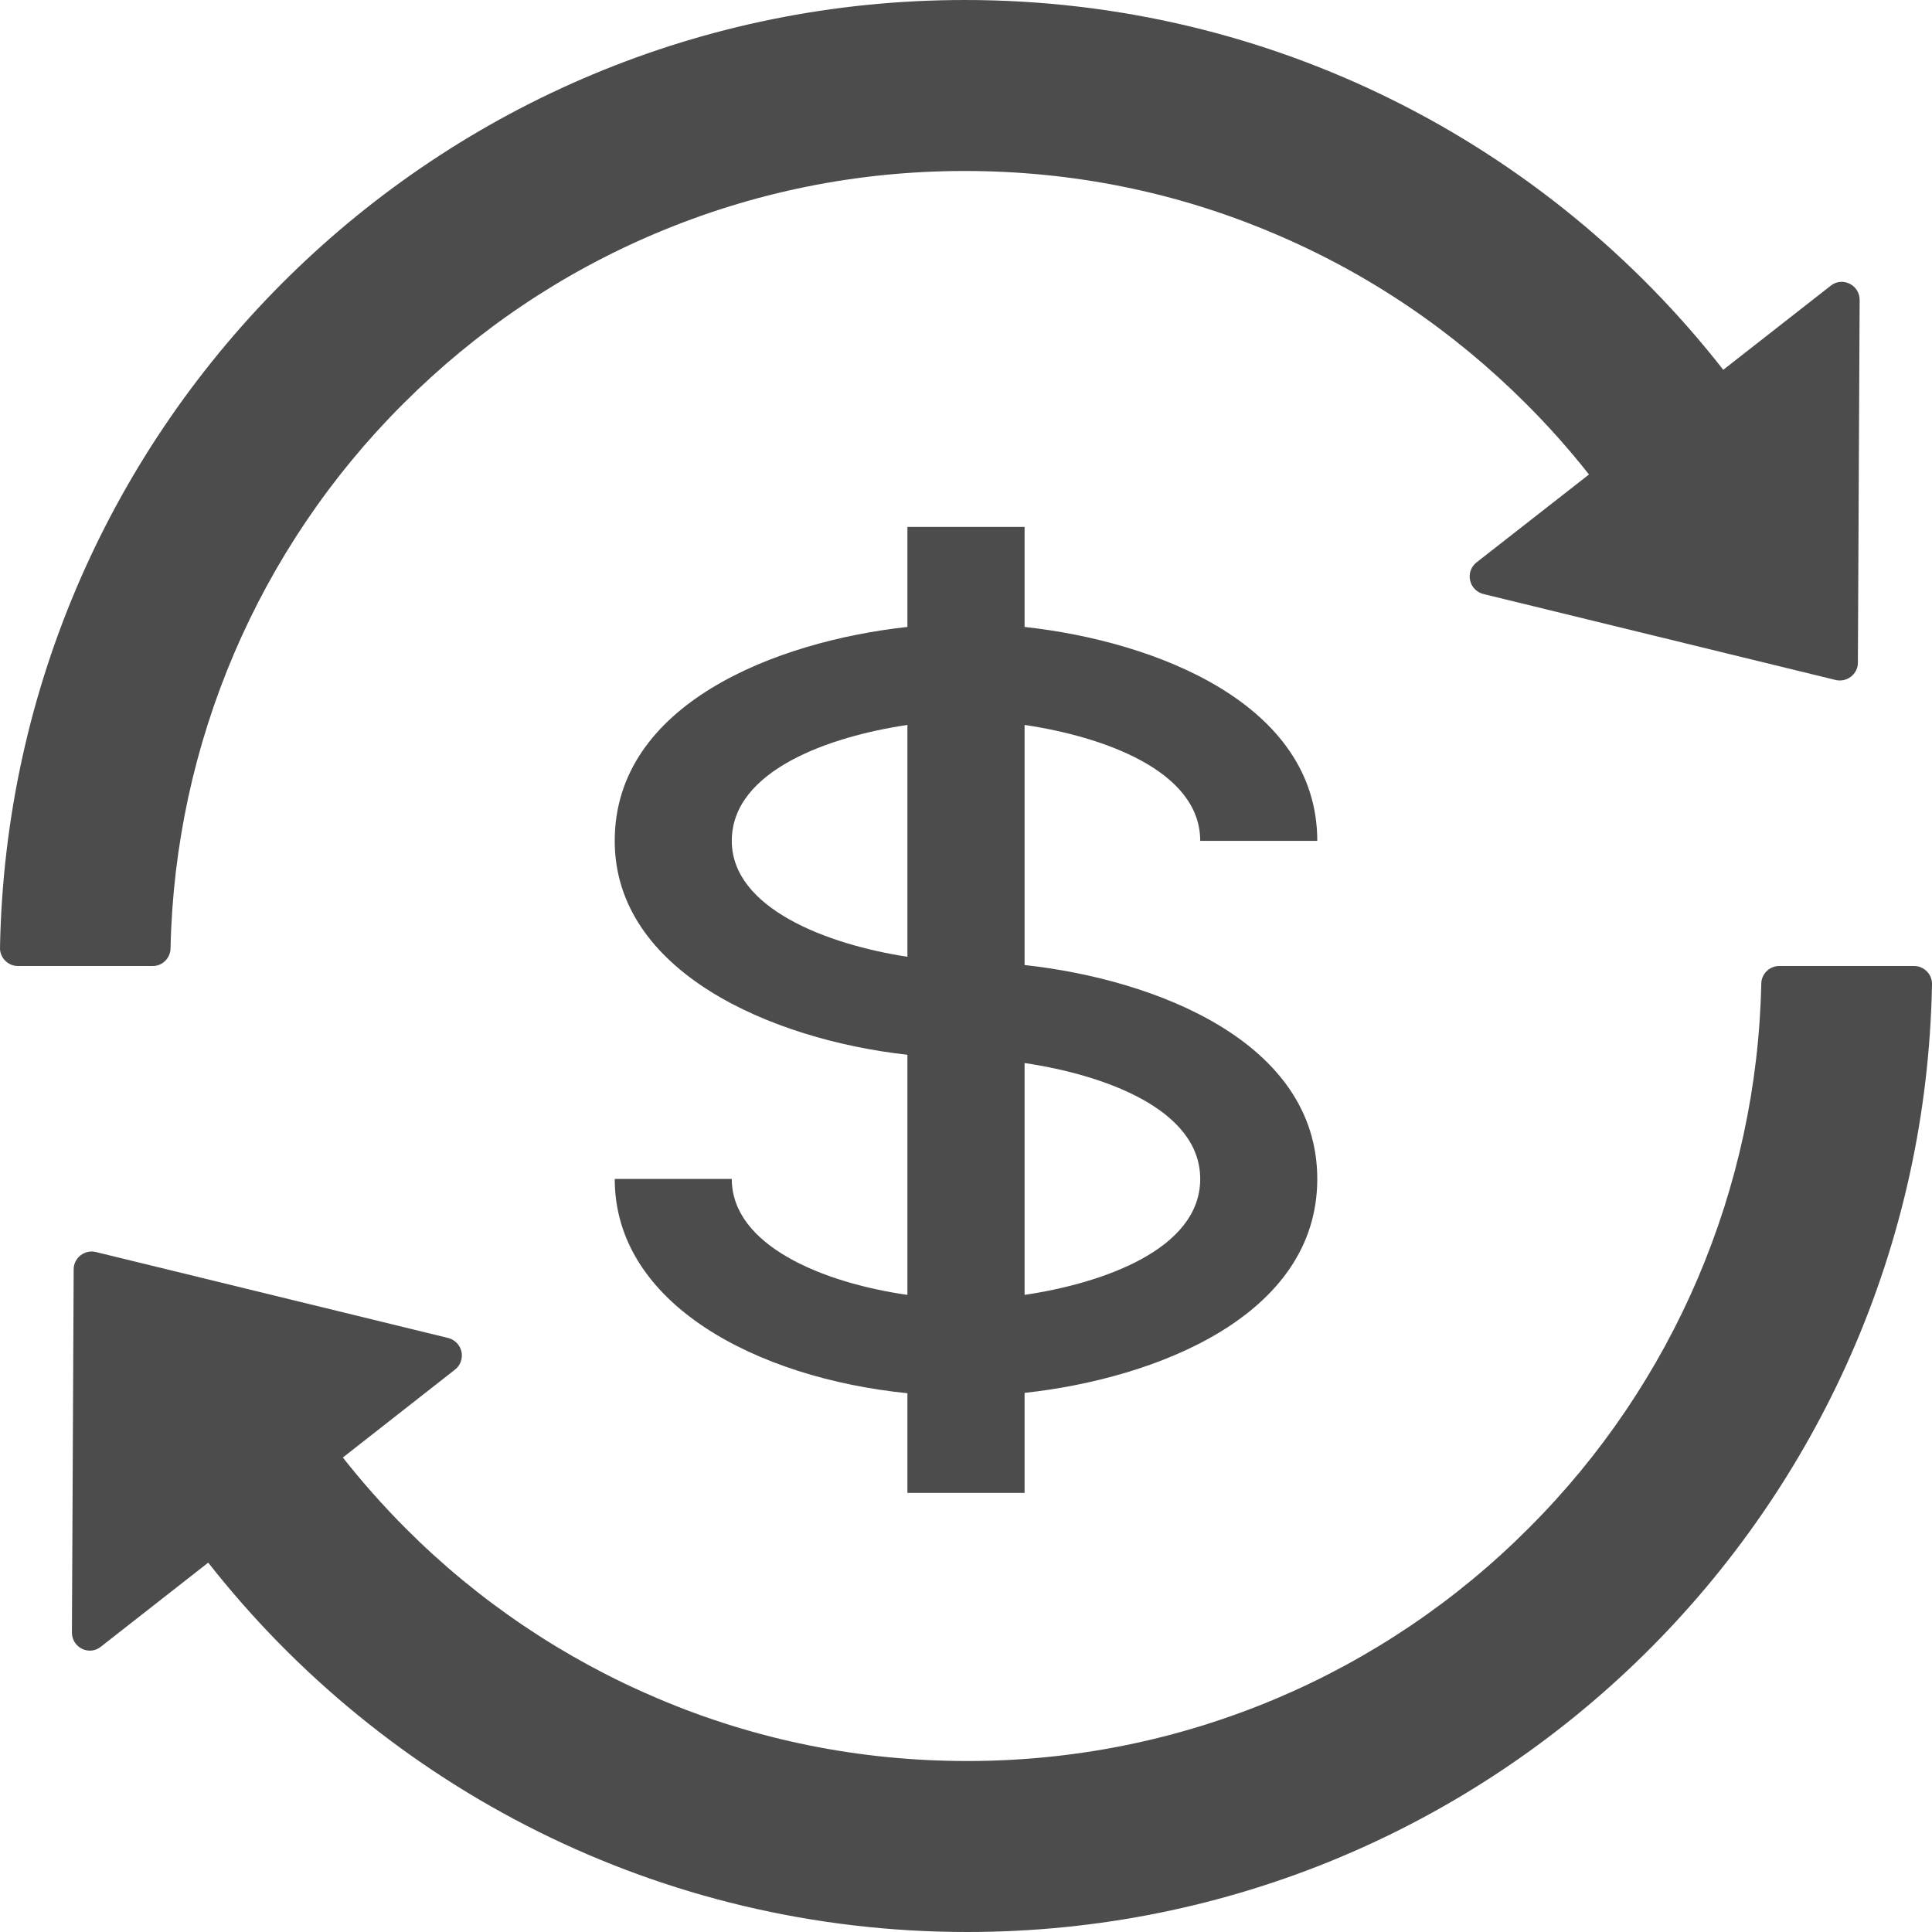 <svg width="22" height="22" viewBox="0 0 22 22" fill="none" xmlns="http://www.w3.org/2000/svg">
<path d="M1.942 10.8C1.99 8.469 2.939 6.247 4.589 4.6C5.421 3.768 6.388 3.113 7.465 2.658C8.58 2.187 9.764 1.947 10.985 1.947C12.207 1.947 13.392 2.185 14.505 2.658C15.582 3.113 16.549 3.768 17.38 4.6C17.636 4.855 17.874 5.124 18.094 5.403L16.815 6.403C16.784 6.427 16.761 6.458 16.748 6.494C16.734 6.531 16.732 6.57 16.74 6.607C16.748 6.645 16.766 6.68 16.793 6.707C16.82 6.735 16.854 6.755 16.891 6.764L20.902 7.743C21.03 7.774 21.156 7.677 21.156 7.547L21.176 3.415C21.176 3.244 20.979 3.147 20.846 3.254L19.623 4.211C17.618 1.645 14.494 0 10.987 0C4.988 0 0.11 4.812 6.39685e-05 10.79C-0.001 10.818 0.004 10.845 0.014 10.87C0.024 10.896 0.039 10.919 0.058 10.938C0.077 10.958 0.1 10.973 0.125 10.984C0.15 10.995 0.177 11 0.205 11H1.74C1.85 11 1.939 10.911 1.942 10.8ZM21.795 11H20.26C20.15 11 20.058 11.089 20.056 11.2C20.008 13.531 19.059 15.753 17.408 17.401C16.584 18.228 15.608 18.887 14.533 19.342C13.417 19.813 12.233 20.053 11.013 20.053C9.793 20.053 8.606 19.815 7.493 19.342C6.418 18.887 5.441 18.228 4.617 17.401C4.362 17.145 4.124 16.876 3.904 16.597L5.18 15.597C5.211 15.573 5.234 15.542 5.247 15.505C5.26 15.469 5.263 15.43 5.255 15.393C5.247 15.355 5.229 15.32 5.202 15.293C5.175 15.265 5.141 15.245 5.104 15.236L1.092 14.257C0.964 14.226 0.839 14.323 0.839 14.454L0.819 18.59C0.819 18.761 1.016 18.859 1.149 18.751L2.371 17.794C4.382 20.355 7.506 22 11.013 22C17.012 22 21.89 17.188 22 11.21C22.001 11.182 21.996 11.155 21.986 11.13C21.976 11.104 21.961 11.081 21.942 11.062C21.923 11.042 21.9 11.027 21.875 11.016C21.85 11.005 21.823 11 21.795 11Z" fill="#4C4C4C"/>
<path d="M13.667 9.575H15C15 8.015 13.163 7.303 11.667 7.139V6H10.333V7.139C8.837 7.303 7 8.015 7 9.575C7 11.063 8.777 11.837 10.333 12.011V14.745C9.368 14.607 8.333 14.182 8.333 13.425H7C7 14.849 8.617 15.691 10.333 15.865V17H11.667V15.861C13.163 15.698 15 14.985 15 13.425C15 11.865 13.163 11.153 11.667 10.989V8.255C12.553 8.386 13.667 8.773 13.667 9.575ZM8.333 9.575C8.333 8.773 9.447 8.386 10.333 8.255V10.895C9.419 10.755 8.333 10.343 8.333 9.575ZM13.667 13.425C13.667 14.227 12.553 14.614 11.667 14.745V12.105C12.553 12.236 13.667 12.623 13.667 13.425Z" fill="#4C4C4C"/>
</svg>
